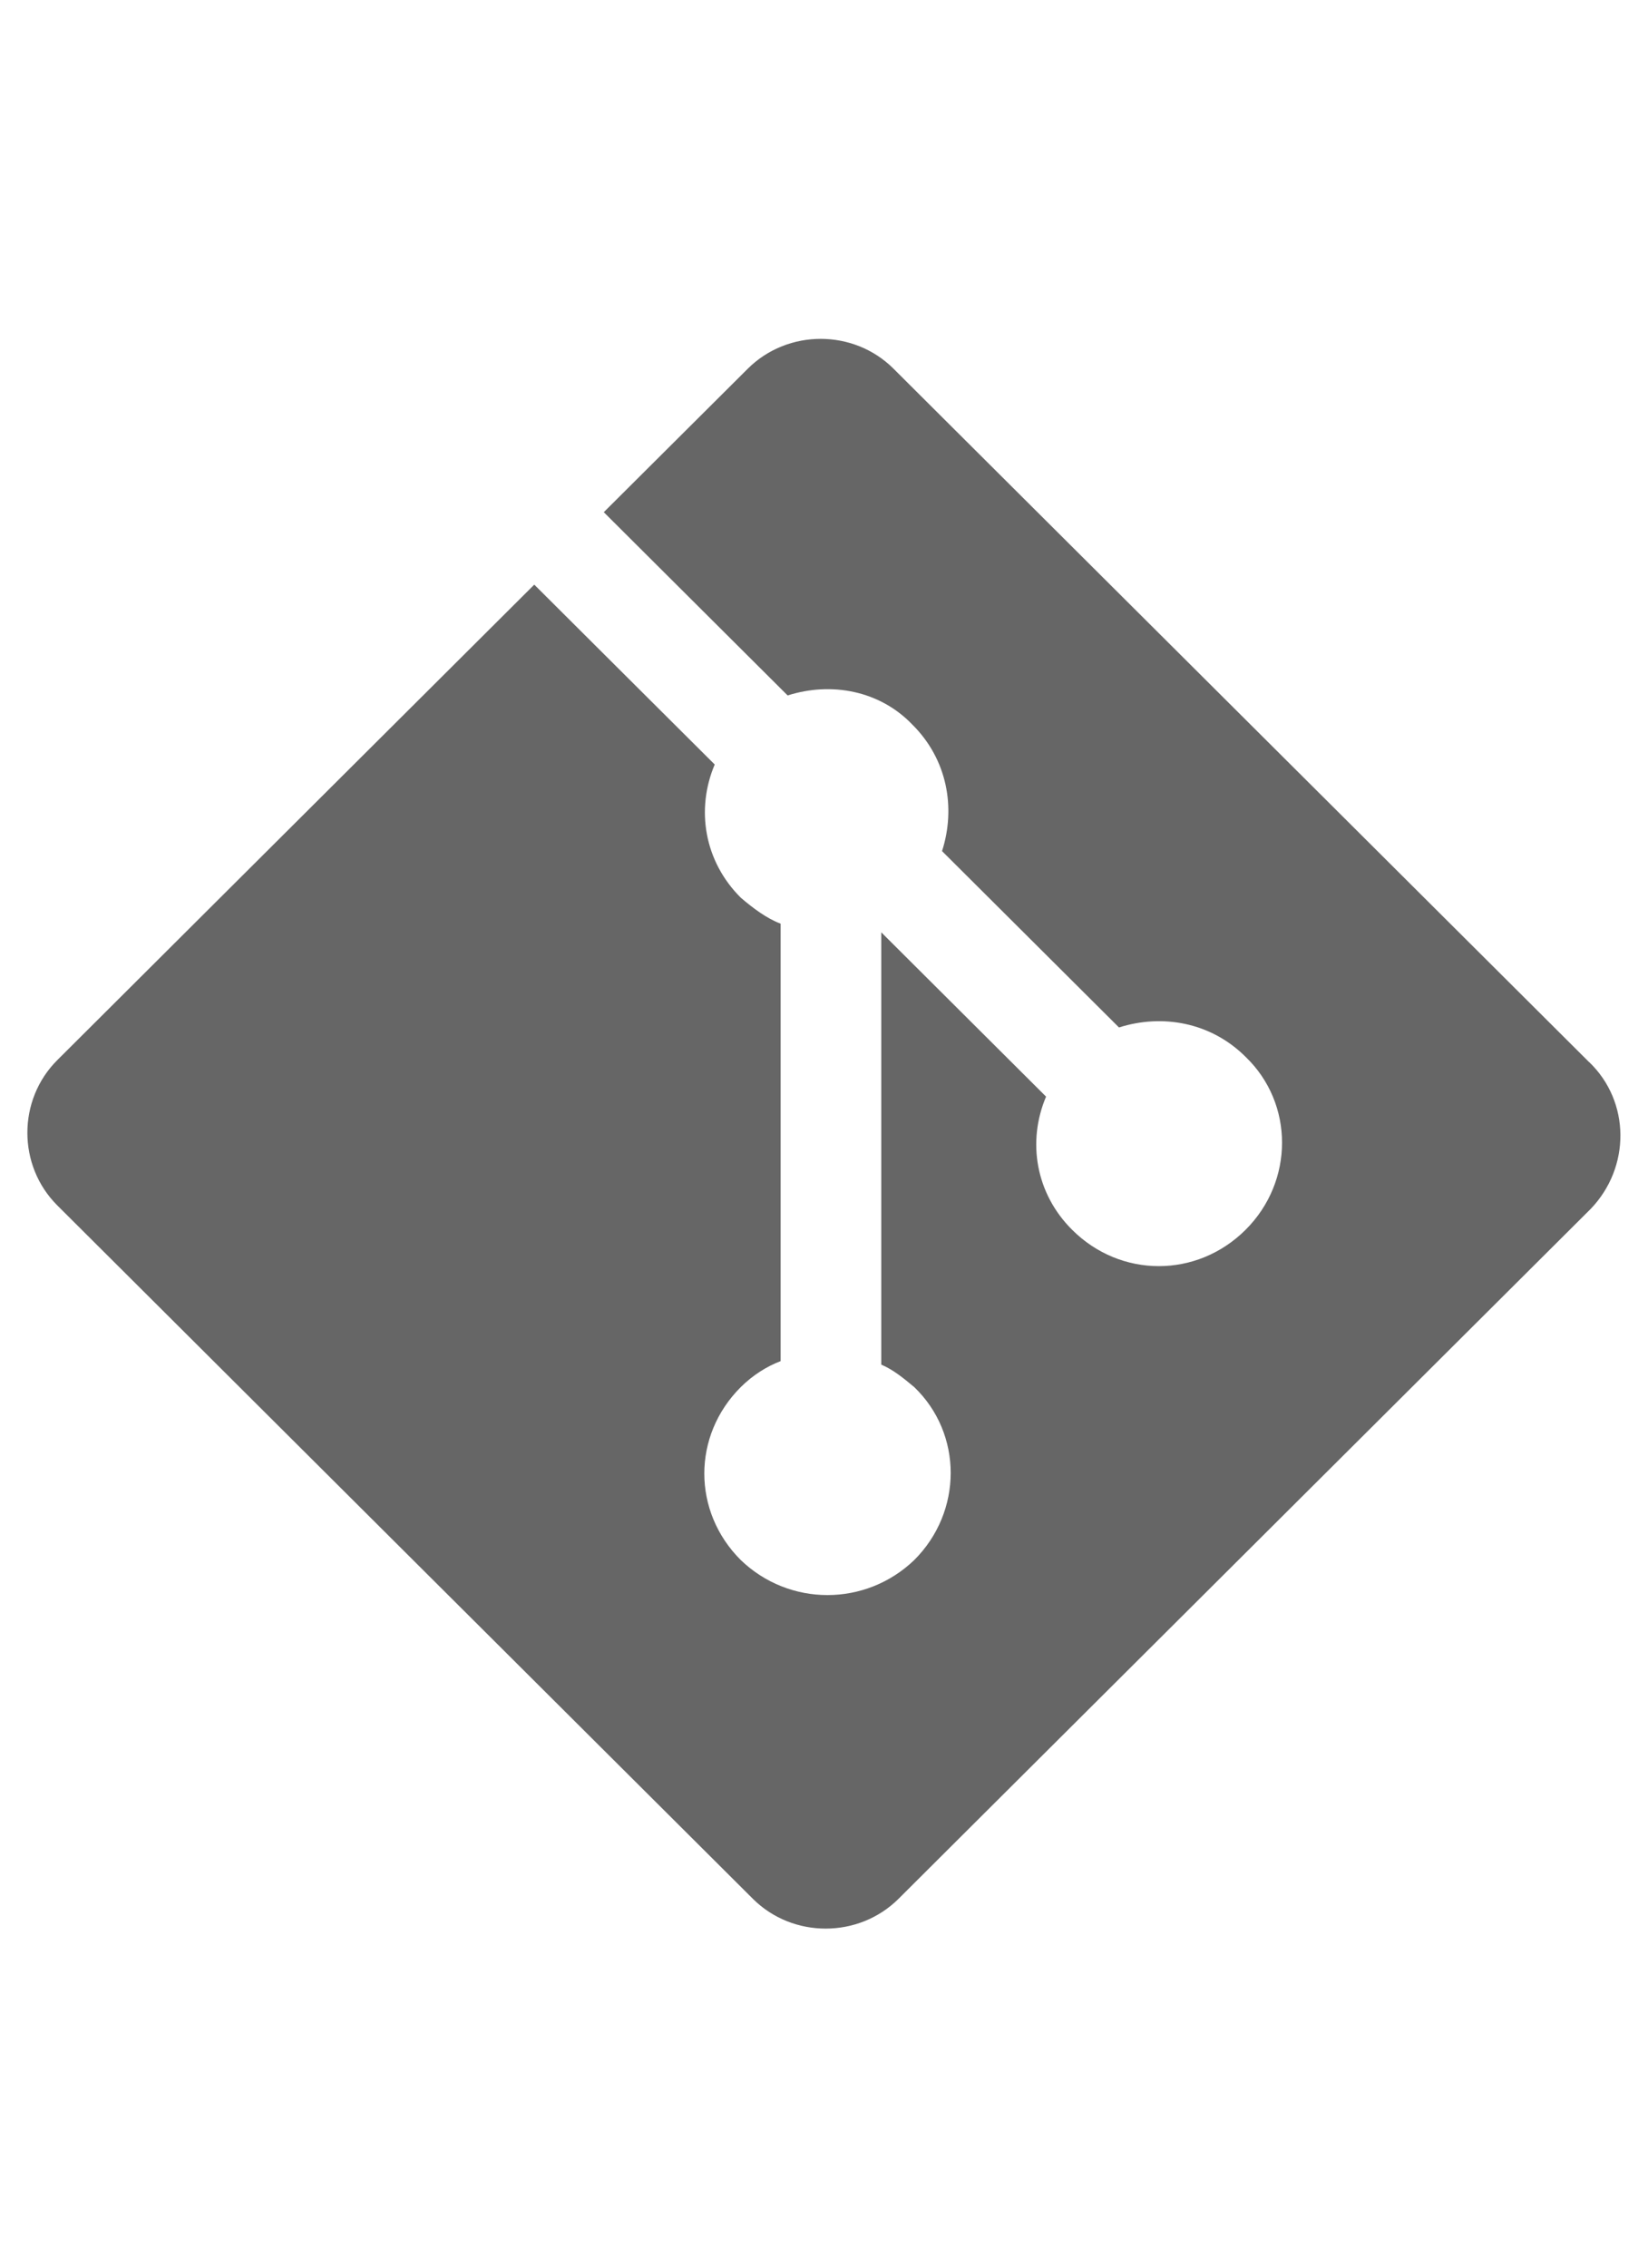 <svg xmlns="http://www.w3.org/2000/svg" viewBox="0 0 16 22"><path fill="#000" fill-opacity=".6" d="m15.428,10.304l-6.753,-6.727c-0.387,-0.386 -1.027,-0.386 -1.415,0l-1.398,1.392l1.785,1.778c0.421,-0.134 0.893,-0.05 1.213,0.285c0.337,0.336 0.421,0.805 0.286,1.225l1.718,1.711c0.421,-0.134 0.893,-0.05 1.229,0.285c0.472,0.453 0.472,1.208 0,1.678s-1.213,0.47 -1.684,0c-0.354,-0.352 -0.438,-0.856 -0.253,-1.292l-1.6,-1.594l0,4.194c0.118,0.05 0.219,0.134 0.32,0.218c0.472,0.453 0.472,1.208 0,1.678c-0.472,0.453 -1.213,0.453 -1.684,0c-0.472,-0.47 -0.472,-1.208 0,-1.678c0.118,-0.117 0.253,-0.201 0.387,-0.252l0,-4.244c-0.135,-0.05 -0.269,-0.151 -0.387,-0.252c-0.354,-0.352 -0.438,-0.856 -0.253,-1.292l-1.752,-1.745l-4.631,4.613c-0.387,0.386 -0.387,1.023 0,1.409l6.753,6.727c0.387,0.386 1.027,0.386 1.415,0l6.72,-6.693c0.387,-0.403 0.387,-1.04 -0.017,-1.426l0,0l0,-0z"><animate attributeName="fill" dur="0.5s" repeatCount="indefinite" values="#b27b70;#F05133;#b27b70"/></path></svg>